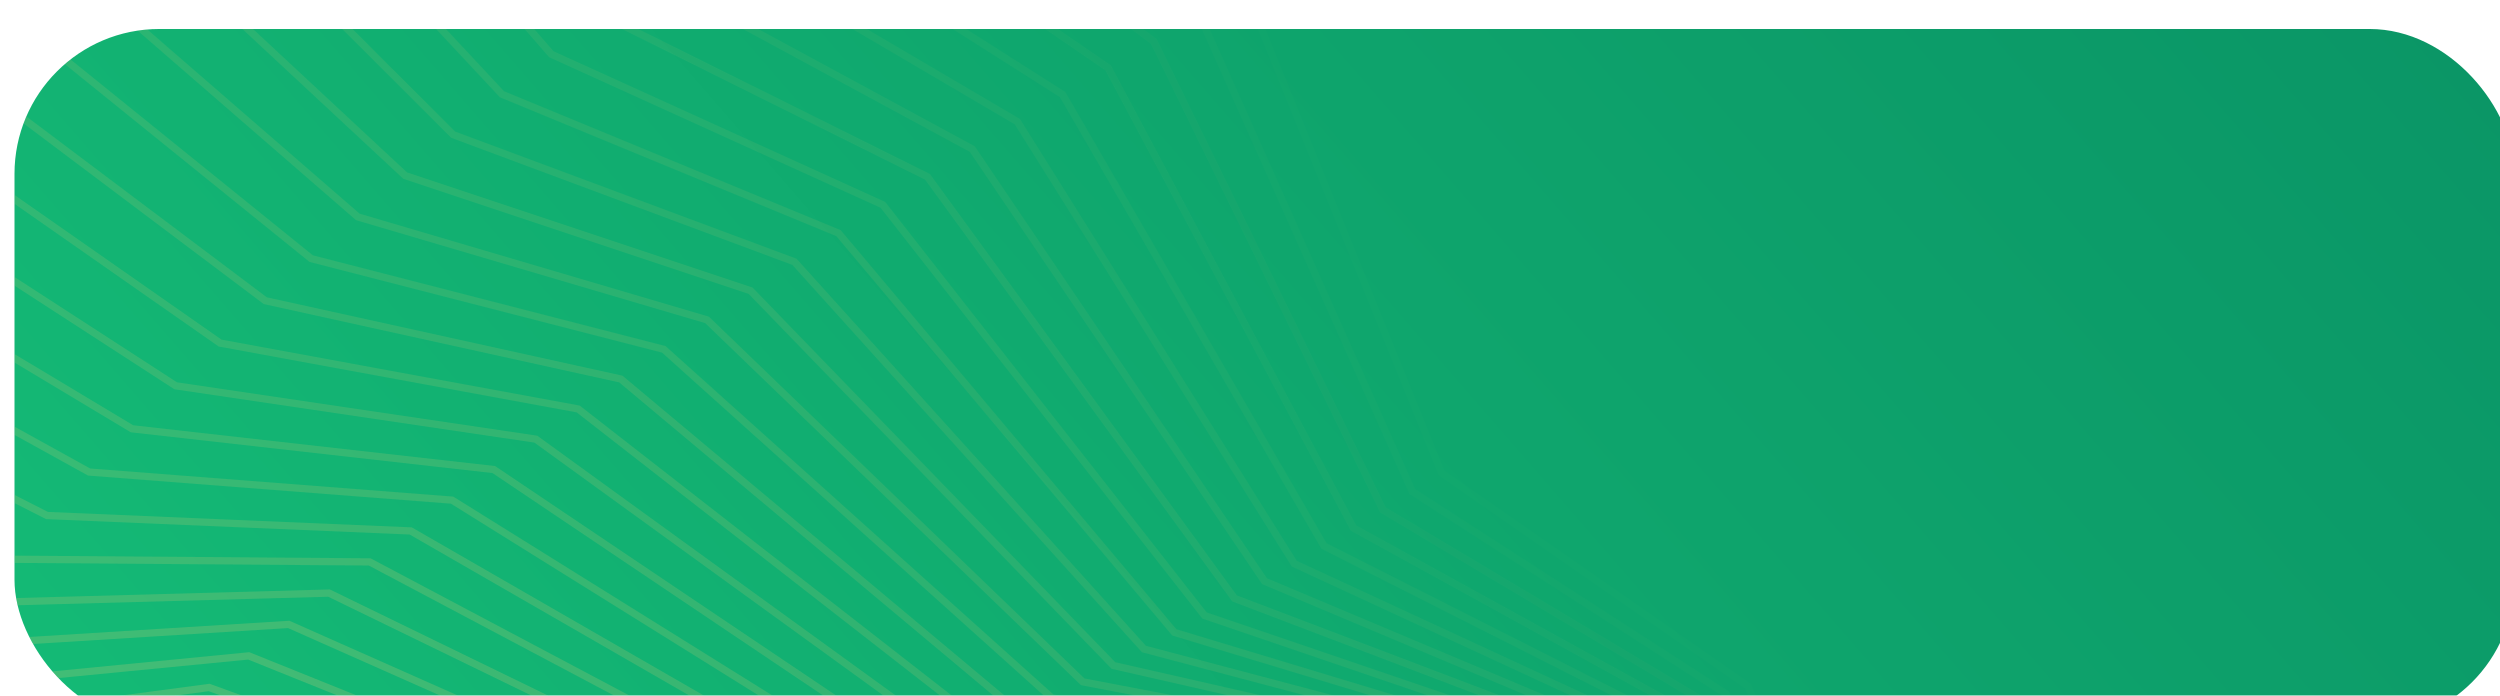 <svg width="345" height="96" viewBox="0 0 345 96" fill="none" xmlns="http://www.w3.org/2000/svg">
<g filter="url(#filter0_d_409_4754)">
<g clip-path="url(#clip0_409_4754)">
<rect width="345" height="96" rx="20" fill="white"/>
<rect width="345" height="96" rx="20" fill="url(#paint0_linear_409_4754)"/>
<g opacity="0.25">
<path opacity="0.034" d="M264.413 153.335L239.24 90.7L196.94 61.275L169.893 -5.437L131.648 -38.02L110.386 -83.507" stroke="#EDCC76"/>
<path opacity="0.069" d="M263.547 153.489L236.203 91.771L192.902 63.84L163.544 -1.887L124.185 -33.116L101.348 -77.833" stroke="#EDCC76"/>
<path opacity="0.103" d="M262.582 153.503L233.101 92.777L188.852 66.374L157.218 1.712L116.792 -28.125L92.409 -72.017" stroke="#EDCC76"/>
<path opacity="0.138" d="M261.514 153.379L229.932 93.72L184.788 68.877L150.916 5.358L109.474 -23.05L83.574 -66.064" stroke="#EDCC76"/>
<path opacity="0.172" d="M260.338 153.122L226.692 94.6L180.709 71.348L144.641 9.05L102.233 -17.894L74.847 -59.978" stroke="#EDCC76"/>
<path opacity="0.207" d="M259.048 152.735L223.381 95.423L176.614 73.79L138.394 12.788L95.071 -12.659L66.234 -53.762" stroke="#EDCC76"/>
<path opacity="0.241" d="M257.641 152.222L219.995 96.19L172.502 76.203L132.176 16.572L87.992 -7.348L57.737 -47.42" stroke="#EDCC76"/>
<path opacity="0.276" d="M256.112 151.587L216.534 96.903L168.372 78.585L125.99 20.398L80.998 -1.965L49.363 -40.956" stroke="#EDCC76"/>
<path opacity="0.31" d="M254.457 150.835L212.995 97.566L164.223 80.94L119.836 24.268L74.09 3.488L41.114 -34.376" stroke="#EDCC76"/>
<path opacity="0.345" d="M252.672 149.971L209.376 98.181L160.054 83.267L113.716 28.178L67.273 9.008L32.996 -27.682" stroke="#EDCC76"/>
<path opacity="0.379" d="M250.754 148.998L205.677 98.751L155.864 85.567L107.631 32.129L60.548 14.591L25.011 -20.88" stroke="#EDCC76"/>
<path opacity="0.414" d="M248.698 147.922L201.894 99.278L151.652 87.842L101.584 36.119L53.917 20.235L17.164 -13.974" stroke="#EDCC76"/>
<path opacity="0.448" d="M246.5 146.747L198.028 99.766L147.417 90.09L95.574 40.146L47.382 25.936L9.457 -6.97" stroke="#EDCC76"/>
<path opacity="0.483" d="M244.159 145.478L194.076 100.218L143.158 92.314L89.604 44.21L40.946 31.69L1.896 0.127" stroke="#EDCC76"/>
<path opacity="0.517" d="M241.67 144.121L190.038 100.636L138.875 94.514L83.675 48.308L34.609 37.494L-5.519 7.313" stroke="#EDCC76"/>
<path opacity="0.552" d="M239.03 142.68L185.912 101.024L134.567 96.691L77.788 52.44L28.374 43.344L-12.782 14.583" stroke="#EDCC76"/>
<path opacity="0.586" d="M236.237 141.162L181.698 101.385L130.232 98.846L71.944 56.603L22.243 49.238L-19.892 21.931" stroke="#EDCC76"/>
<path opacity="0.621" d="M233.288 139.571L177.393 101.721L125.871 100.98L66.143 60.798L16.216 55.172L-26.847 29.351" stroke="#EDCC76"/>
<path opacity="0.655" d="M230.18 137.912L172.999 102.037L121.482 103.094L60.389 65.021L10.295 61.14L-33.642 36.838" stroke="#EDCC76"/>
<path opacity="0.69" d="M226.912 136.192L168.514 102.334L117.065 105.189L54.68 69.271L4.482 67.141L-40.278 44.387" stroke="#EDCC76"/>
<path opacity="0.724" d="M223.481 134.417L163.936 102.617L112.619 107.266L49.018 73.546L-1.224 73.17L-46.75 51.992" stroke="#EDCC76"/>
<path opacity="0.759" d="M219.885 132.591L159.267 102.889L108.143 109.325L43.404 77.846L-6.82 79.224L-53.057 59.648" stroke="#EDCC76"/>
<path opacity="0.793" d="M216.123 130.72L154.505 103.152L103.637 111.369L37.839 82.168L-12.307 85.298L-59.199 67.347" stroke="#EDCC76"/>
<path opacity="0.828" d="M212.193 128.811L149.651 103.41L99.1 113.397L32.324 86.511L-17.682 91.388L-65.172 75.085" stroke="#EDCC76"/>
<path opacity="0.862" d="M208.094 126.869L144.704 103.666L94.533 115.412L26.858 90.872L-22.947 97.492L-70.977 82.856" stroke="#EDCC76"/>
<path opacity="0.897" d="M203.826 124.901L139.664 103.924L89.933 117.414L21.444 95.251L-28.1 103.604L-76.612 90.654" stroke="#EDCC76"/>
<path opacity="0.931" d="M199.386 122.911L134.532 104.187L85.302 119.403L16.081 99.644L-33.142 109.722L-82.076 98.472" stroke="#EDCC76"/>
<path opacity="0.966" d="M194.775 120.907L129.307 104.457L80.638 121.383L10.769 104.051L-38.071 115.841L-87.368 106.306" stroke="#EDCC76"/>
<path d="M189.993 118.894L123.99 104.739L75.941 123.352L5.51 108.47L-42.889 121.957L-92.489 114.148" stroke="#EDCC76"/>
</g>
</g>
</g>
<defs>
<filter id="filter0_d_409_4754" x="-13" y="-11" width="375" height="126" filterUnits="userSpaceOnUse" color-interpolation-filters="sRGB">
<feFlood flood-opacity="0" result="BackgroundImageFix"/>
<feColorMatrix in="SourceAlpha" type="matrix" values="0 0 0 0 0 0 0 0 0 0 0 0 0 0 0 0 0 0 127 0" result="hardAlpha"/>
<feOffset dx="2" dy="4"/>
<feGaussianBlur stdDeviation="7.5"/>
<feComposite in2="hardAlpha" operator="out"/>
<feColorMatrix type="matrix" values="0 0 0 0 0 0 0 0 0 0 0 0 0 0 0 0 0 0 0.1 0"/>
<feBlend mode="normal" in2="BackgroundImageFix" result="effect1_dropShadow_409_4754"/>
<feBlend mode="normal" in="SourceGraphic" in2="effect1_dropShadow_409_4754" result="shape"/>
</filter>
<linearGradient id="paint0_linear_409_4754" x1="-44.5" y1="105.882" x2="466.837" y2="-338.614" gradientUnits="userSpaceOnUse">
<stop stop-color="#16BF78"/>
<stop offset="1" stop-color="#007156"/>
</linearGradient>
<clipPath id="clip0_409_4754">
<rect width="345" height="96" rx="20" fill="white"/>
</clipPath>
</defs>
</svg>
